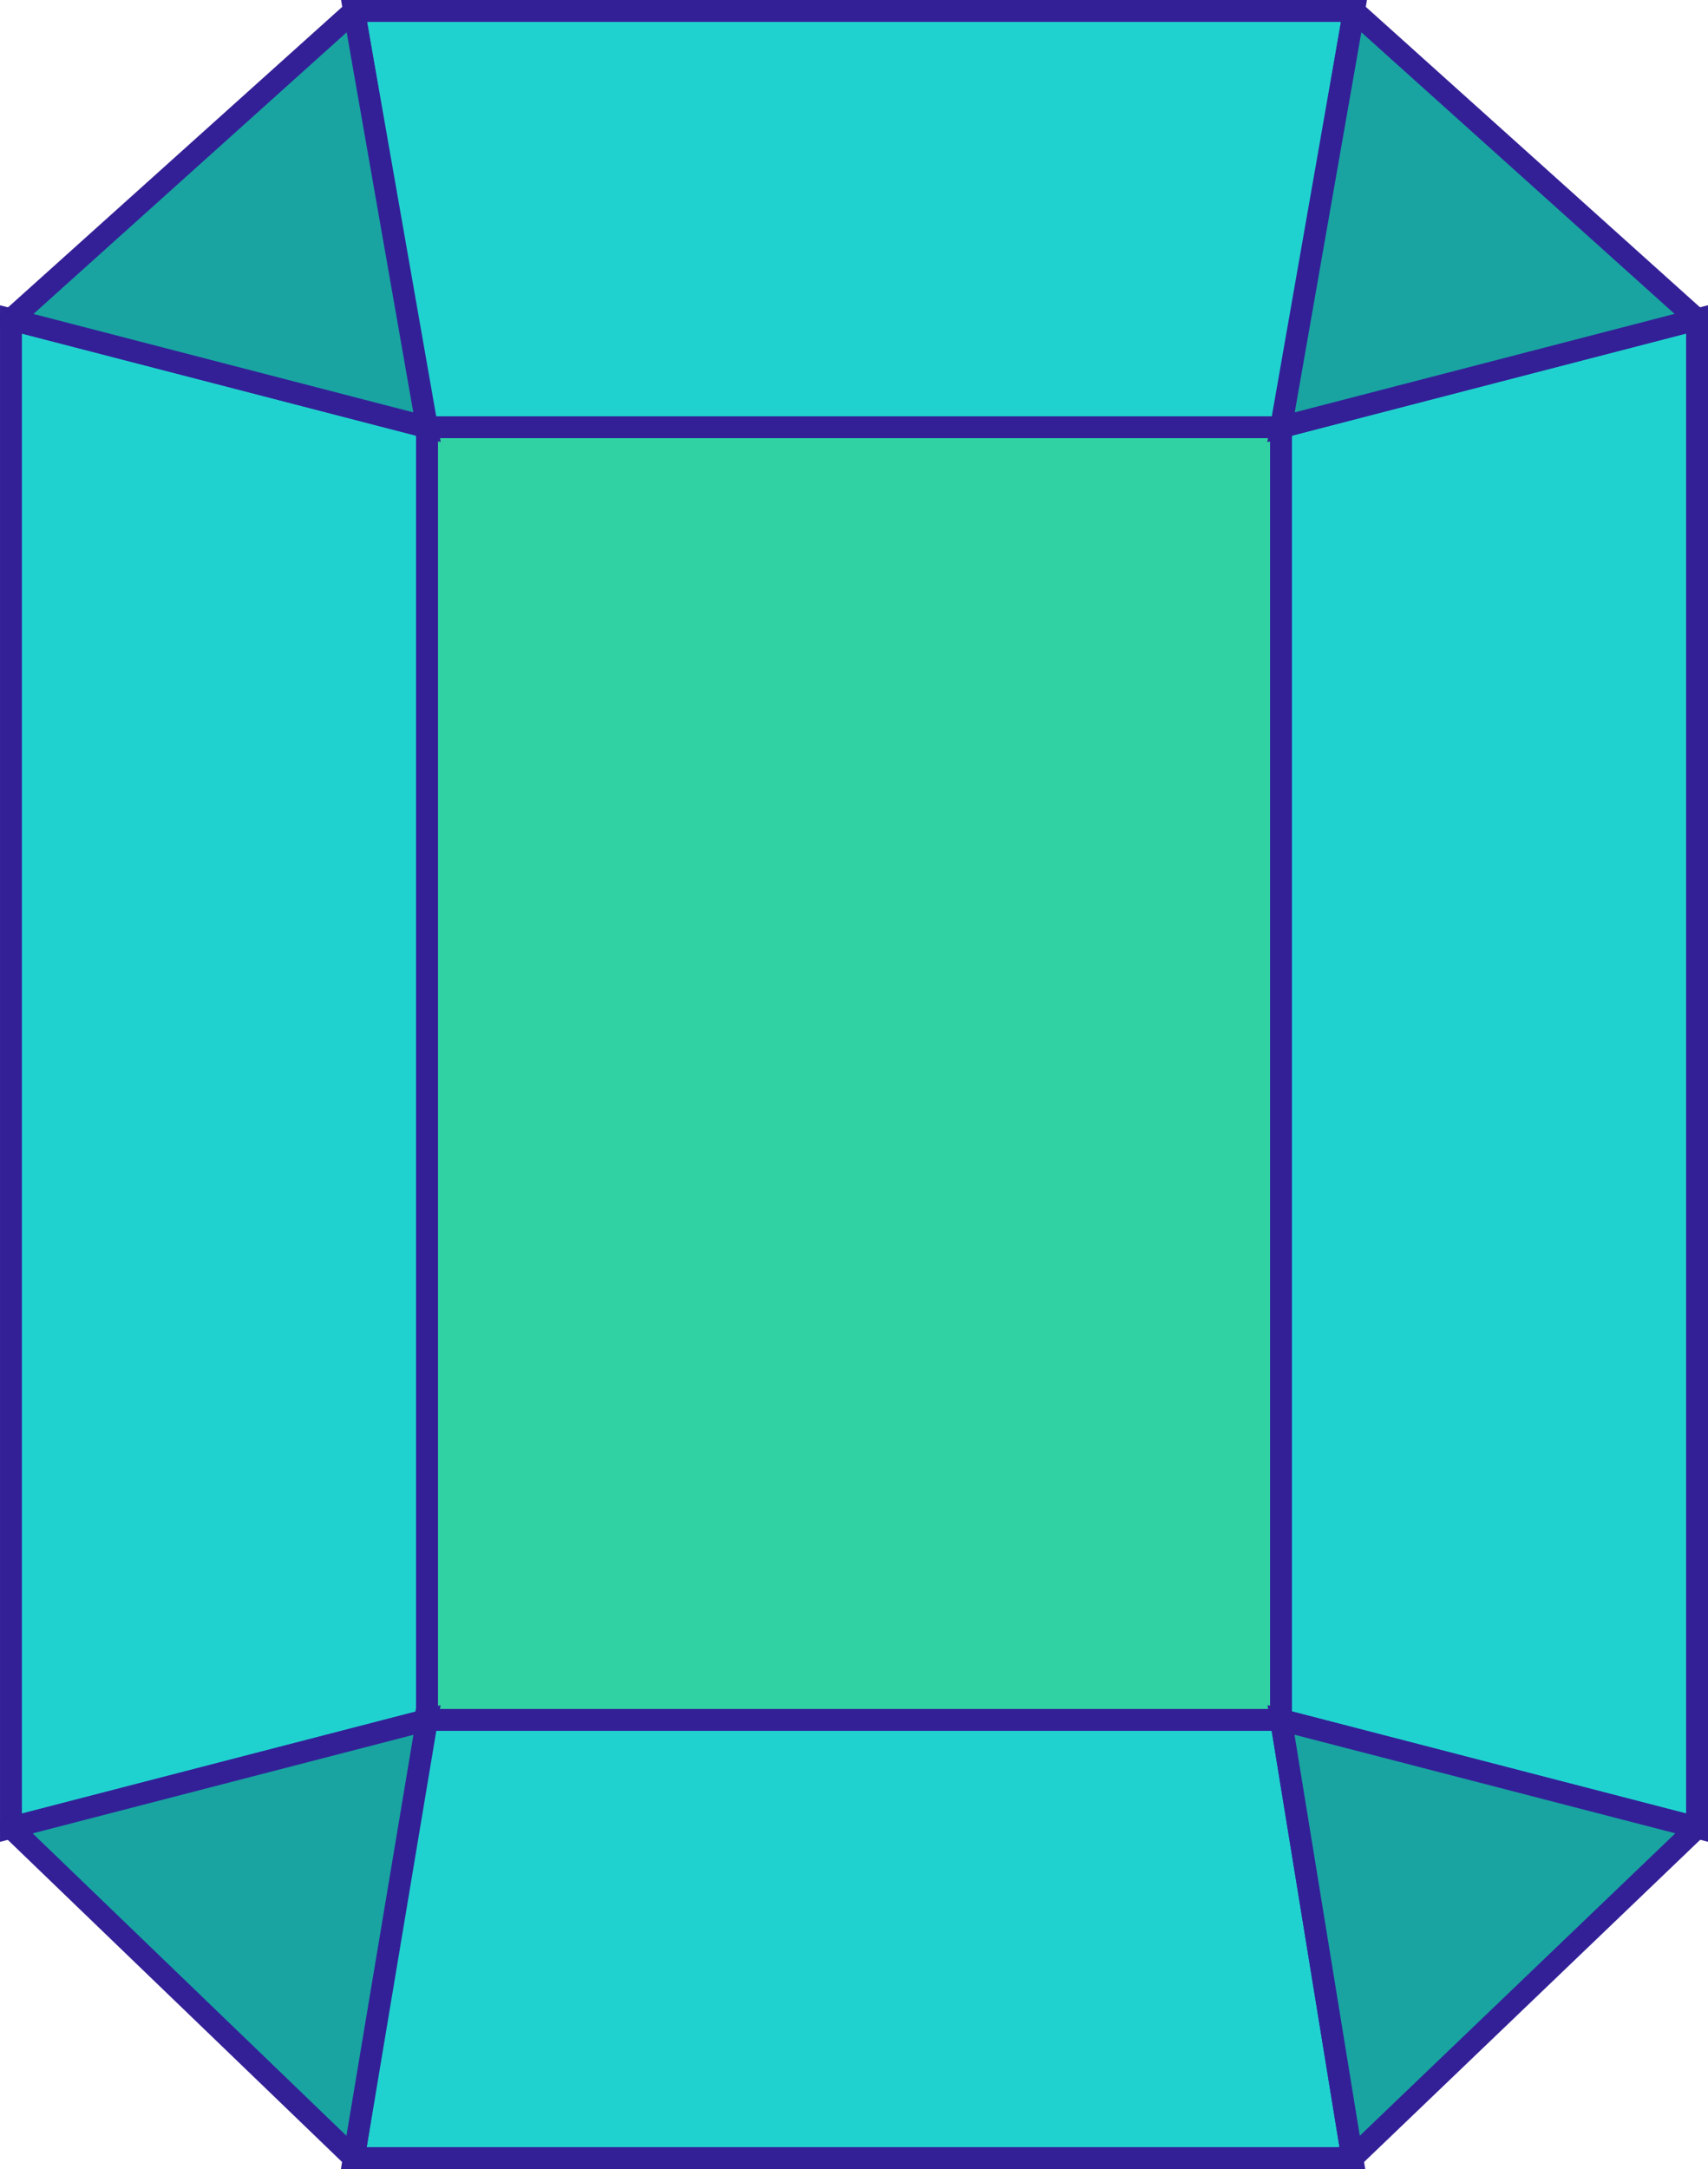 <?xml version="1.0" encoding="UTF-8" standalone="no"?>
<!-- Created with Inkscape (http://www.inkscape.org/) -->

<svg
   width="390"
   height="495"
   viewBox="0 0 103.187 130.969"
   version="1.1"
   id="svg1"
   inkscape:version="1.4.2 (ebf0e940, 2025-05-08)"
   sodipodi:docname="gem.svg"
   xml:space="preserve"
   xmlns:inkscape="http://www.inkscape.org/namespaces/inkscape"
   xmlns:sodipodi="http://sodipodi.sourceforge.net/DTD/sodipodi-0.dtd"
   xmlns="http://www.w3.org/2000/svg"
   xmlns:svg="http://www.w3.org/2000/svg"><sodipodi:namedview
     id="namedview1"
     pagecolor="#ffffff"
     bordercolor="#000000"
     borderopacity="0.25"
     inkscape:showpageshadow="2"
     inkscape:pageopacity="0.0"
     inkscape:pagecheckerboard="0"
     inkscape:deskcolor="#d1d1d1"
     inkscape:document-units="px"
     inkscape:zoom="0.61282587"
     inkscape:cx="-35.899268"
     inkscape:cy="248.03131"
     inkscape:window-width="1664"
     inkscape:window-height="1231"
     inkscape:window-x="1334"
     inkscape:window-y="46"
     inkscape:window-maximized="0"
     inkscape:current-layer="layer1" /><defs
     id="defs1" /><g
     inkscape:label="Layer 1"
     inkscape:groupmode="layer"
     id="layer1"
     transform="translate(-12.185,3.307)"><path
       style="fill:#30d2a3;fill-opacity:1;stroke:#332097;stroke-width:1.323;stroke-linecap:round;stroke-dasharray:none;stroke-opacity:1"
       d="M 37.982,22.49 H 89.576 V 100.542 H 37.982 Z"
       id="path1" /><path
       id="rect1-9"
       style="fill:#20d2cf;fill-opacity:1;stroke:#332097;stroke-width:1.323;stroke-linecap:round;stroke-dasharray:none;stroke-opacity:1"
       d="m 114.711,15.977 -25.135,6.505 v 78.06 l 25.135,6.505 z"
       sodipodi:nodetypes="ccccc" /><path
       id="rect1-9-63"
       style="fill:#20d2cf;fill-opacity:1;stroke:#332097;stroke-width:1.323;stroke-linecap:round;stroke-dasharray:none;stroke-opacity:1"
       d="m 12.847,15.981 25.135,6.505 v 78.06 l -25.135,6.505 z"
       sodipodi:nodetypes="ccccc" /><path
       id="rect1-9-6"
       style="fill:#20d2cf;fill-opacity:1;stroke:#332097;stroke-width:1.323;stroke-linecap:round;stroke-dasharray:none;stroke-opacity:1"
       d="M 33.574,-2.646 37.889,22.49 H 89.669 L 93.984,-2.646 Z"
       sodipodi:nodetypes="ccccc" /><path
       id="rect1-9-6-4"
       style="fill:#20d2cf;fill-opacity:1;stroke:#332097;stroke-width:1.323;stroke-linecap:round;stroke-dasharray:none;stroke-opacity:1"
       d="m 33.559,127 4.309,-26.458 h 51.708 l 4.309,26.458 z"
       sodipodi:nodetypes="ccccc" /><path
       style="fill:#19a4a1;fill-opacity:1;stroke:#332097;stroke-width:1.323;stroke-linecap:round;stroke-dasharray:none;stroke-opacity:1"
       d="M 37.982,22.49 33.574,-2.646 12.847,15.981 Z"
       id="path5" /><path
       style="fill:#19a4a1;fill-opacity:1;stroke:#332097;stroke-width:1.323;stroke-linecap:round;stroke-dasharray:none;stroke-opacity:1"
       d="M 89.576,22.49 93.984,-2.646 114.711,15.977 Z"
       id="path6" /><path
       style="fill:#19a4a1;fill-opacity:1;stroke:#332097;stroke-width:1.323;stroke-linecap:round;stroke-dasharray:none;stroke-opacity:1"
       d="m 89.576,100.542 25.135,6.505 -20.826,19.953 z"
       id="path7" /><path
       style="fill:#19a4a1;fill-opacity:1;stroke:#332097;stroke-width:1.323;stroke-linecap:round;stroke-dasharray:none;stroke-opacity:1"
       d="M 37.982,100.546 33.559,127 12.847,107.051 Z"
       id="path8" /></g></svg>

